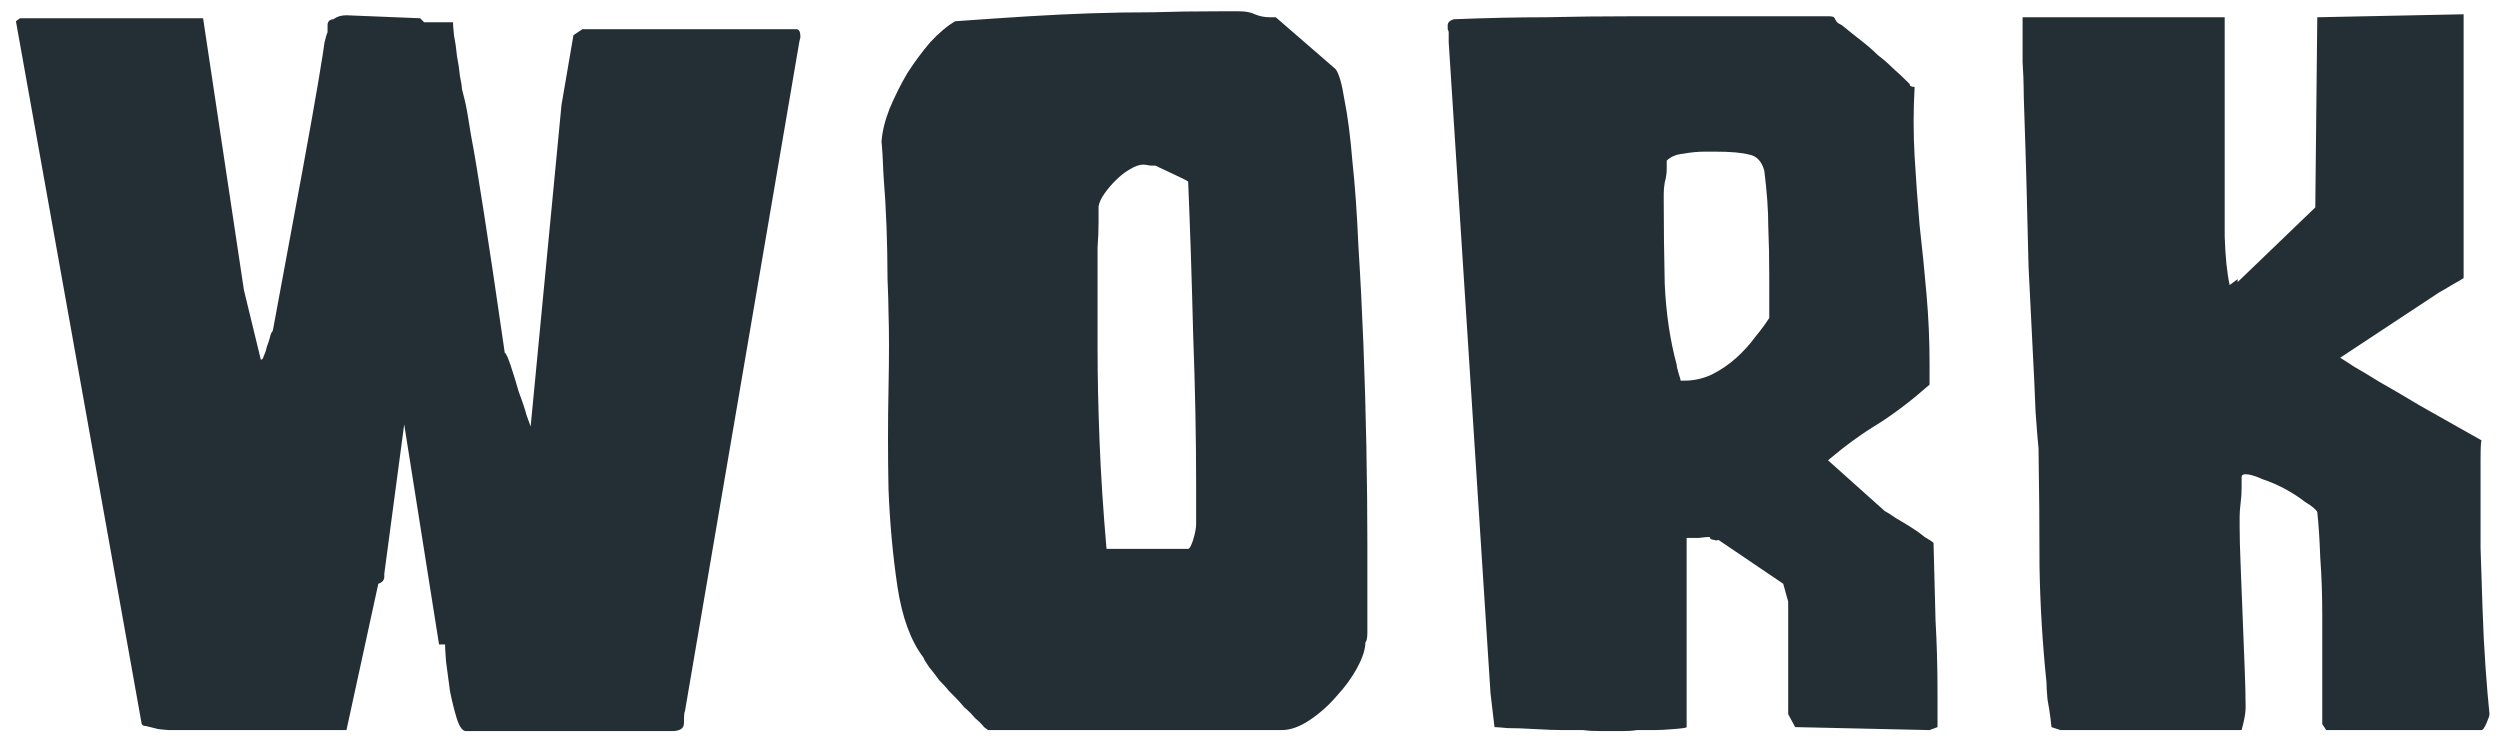 <svg width="113" height="34" viewBox="0 0 113 34" fill="none" xmlns="http://www.w3.org/2000/svg">
<path d="M11.025 13.11L11.79 16.26C11.85 16.26 11.895 16.2 11.925 16.08C11.985 15.96 12.03 15.825 12.06 15.675C12.12 15.525 12.165 15.39 12.195 15.27C12.225 15.12 12.27 15.015 12.33 14.955C12.9 11.865 13.35 9.435 13.68 7.665C14.01 5.865 14.25 4.515 14.4 3.615C14.55 2.715 14.64 2.145 14.67 1.905C14.73 1.665 14.775 1.515 14.805 1.455V1.14C14.805 0.99 14.88 0.9 15.03 0.87H15.075C15.225 0.75 15.42 0.69 15.66 0.69L18.99 0.825L19.17 1.005H20.475C20.475 1.095 20.49 1.29 20.52 1.59C20.58 1.89 20.625 2.205 20.655 2.535C20.715 2.835 20.76 3.135 20.79 3.435C20.85 3.735 20.88 3.93 20.88 4.02C20.91 4.14 20.955 4.32 21.015 4.56C21.075 4.8 21.165 5.31 21.285 6.09C21.435 6.87 21.63 8.04 21.87 9.6C22.11 11.13 22.425 13.245 22.815 15.945C22.875 15.975 22.965 16.17 23.085 16.53C23.205 16.89 23.325 17.28 23.445 17.7C23.595 18.09 23.715 18.45 23.805 18.78C23.925 19.11 23.985 19.275 23.985 19.275L25.38 4.74L25.92 1.59L26.325 1.32H36C36.12 1.32 36.18 1.44 36.18 1.68L36.135 1.86L30.96 32.145C30.93 32.175 30.915 32.355 30.915 32.685C30.915 32.925 30.735 33.045 30.375 33.045H21.06C20.91 33.045 20.775 32.865 20.655 32.505C20.535 32.115 20.43 31.695 20.34 31.245C20.28 30.765 20.22 30.315 20.16 29.895C20.13 29.475 20.115 29.22 20.115 29.13H19.845L18.27 19.185L17.37 25.935V26.07C17.37 26.22 17.28 26.325 17.1 26.385L15.66 33H7.65C7.59 33 7.425 32.985 7.155 32.955C6.915 32.895 6.735 32.85 6.615 32.82C6.465 32.82 6.39 32.76 6.39 32.64L0.72 0.96L0.9 0.825H9.18L11.025 13.11ZM39.845 6.405C39.875 5.955 39.995 5.46 40.205 4.92C40.445 4.35 40.715 3.81 41.015 3.3C41.345 2.79 41.69 2.325 42.05 1.905C42.44 1.485 42.815 1.17 43.175 0.96C44.435 0.87 45.545 0.795 46.505 0.735C47.495 0.675 48.44 0.63 49.34 0.6C50.24 0.57 51.155 0.555 52.085 0.555C53.015 0.525 54.05 0.51 55.19 0.51H56C56.3 0.51 56.54 0.555 56.72 0.645C56.93 0.735 57.155 0.78 57.395 0.78H57.665L60.365 3.12C60.515 3.3 60.65 3.765 60.77 4.515C60.92 5.265 61.04 6.195 61.13 7.305C61.25 8.415 61.34 9.69 61.4 11.13C61.49 12.54 61.565 14.01 61.625 15.54C61.685 17.07 61.73 18.615 61.76 20.175C61.79 21.735 61.805 23.22 61.805 24.63V27.06V28.095V28.59C61.805 28.83 61.775 28.98 61.715 29.04C61.715 29.34 61.595 29.715 61.355 30.165C61.115 30.615 60.8 31.05 60.41 31.47C60.05 31.89 59.645 32.25 59.195 32.55C58.745 32.85 58.325 33 57.935 33H44.66C44.66 33 44.6 32.955 44.48 32.865C44.39 32.745 44.255 32.61 44.075 32.46C43.925 32.28 43.76 32.115 43.58 31.965C43.43 31.785 43.295 31.635 43.175 31.515C43.145 31.485 43.055 31.395 42.905 31.245C42.785 31.095 42.635 30.93 42.455 30.75C42.305 30.54 42.155 30.345 42.005 30.165C41.855 29.955 41.765 29.805 41.735 29.715C41.165 28.965 40.775 27.9 40.565 26.52C40.355 25.11 40.22 23.64 40.16 22.11C40.13 20.55 40.13 19.05 40.16 17.61C40.19 16.14 40.19 14.97 40.16 14.1C40.16 13.8 40.145 13.29 40.115 12.57C40.115 11.82 40.1 11.04 40.07 10.23C40.04 9.42 39.995 8.655 39.935 7.935C39.905 7.185 39.875 6.675 39.845 6.405ZM49.61 12.975V15.765C49.61 17.025 49.64 18.42 49.7 19.95C49.76 21.48 49.865 23.1 50.015 24.81H53.705C53.765 24.81 53.84 24.675 53.93 24.405C54.02 24.105 54.065 23.865 54.065 23.685V21.93C54.065 19.77 54.02 17.49 53.93 15.09C53.87 12.66 53.795 10.365 53.705 8.205C53.615 8.145 53.375 8.025 52.985 7.845C52.595 7.665 52.34 7.545 52.22 7.485C52.22 7.485 52.145 7.485 51.995 7.485C51.845 7.455 51.74 7.44 51.68 7.44C51.5 7.44 51.29 7.515 51.05 7.665C50.84 7.785 50.63 7.95 50.42 8.16C50.24 8.34 50.075 8.535 49.925 8.745C49.775 8.955 49.685 9.15 49.655 9.33V10.05C49.655 10.41 49.64 10.785 49.61 11.175C49.61 11.535 49.61 11.895 49.61 12.255V12.975ZM67.371 31.335L65.481 1.905V1.455C65.481 1.425 65.466 1.38 65.436 1.32C65.436 1.26 65.436 1.2 65.436 1.14C65.436 1.02 65.526 0.93 65.706 0.87C67.236 0.81 68.616 0.78 69.846 0.78C71.106 0.75 72.441 0.735 73.851 0.735H82.626C82.776 0.735 82.866 0.75 82.896 0.78C82.926 0.81 82.941 0.84 82.941 0.87C82.971 0.9 83.001 0.945 83.031 1.005C83.061 1.035 83.136 1.08 83.256 1.14C83.586 1.41 83.886 1.65 84.156 1.86C84.426 2.07 84.666 2.28 84.876 2.49C85.116 2.67 85.341 2.865 85.551 3.075C85.791 3.285 86.046 3.525 86.316 3.795C86.316 3.885 86.391 3.93 86.541 3.93C86.481 4.98 86.481 6.03 86.541 7.08C86.601 8.1 86.676 9.135 86.766 10.185C86.886 11.235 86.991 12.285 87.081 13.335C87.171 14.355 87.216 15.39 87.216 16.44V16.62V17.205V17.385C86.436 18.075 85.671 18.66 84.921 19.14C84.171 19.59 83.406 20.145 82.626 20.805L85.191 23.1C85.311 23.16 85.476 23.265 85.686 23.415C85.896 23.535 86.121 23.67 86.361 23.82C86.601 23.97 86.811 24.12 86.991 24.27C87.201 24.39 87.336 24.48 87.396 24.54C87.426 25.86 87.456 27.03 87.486 28.05C87.546 29.07 87.576 30.18 87.576 31.38V32.865L87.216 33L81.141 32.865L80.826 32.28V27.195L80.601 26.385L77.676 24.405C77.586 24.435 77.526 24.435 77.496 24.405C77.436 24.405 77.376 24.39 77.316 24.36C77.286 24.3 77.271 24.27 77.271 24.27C77.181 24.27 77.016 24.285 76.776 24.315C76.536 24.315 76.356 24.315 76.236 24.315V32.865C76.236 32.895 76.041 32.925 75.651 32.955C75.291 32.985 75.006 33 74.796 33H74.526C74.376 33 74.196 33 73.986 33C73.806 33.03 73.596 33.045 73.356 33.045H72.906H72.366C72.036 33.045 71.766 33.03 71.556 33C71.346 33 71.136 33 70.926 33H70.656C70.326 33 69.906 32.985 69.396 32.955C68.886 32.925 68.466 32.91 68.136 32.91C67.806 32.88 67.611 32.865 67.551 32.865L67.371 31.335ZM75.201 9.15C75.201 10.29 75.216 11.52 75.246 12.84C75.306 14.16 75.486 15.375 75.786 16.485C75.786 16.545 75.816 16.68 75.876 16.89C75.936 17.07 75.966 17.175 75.966 17.205H76.146C76.566 17.205 76.971 17.115 77.361 16.935C77.781 16.725 78.156 16.47 78.486 16.17C78.816 15.87 79.101 15.555 79.341 15.225C79.611 14.895 79.821 14.61 79.971 14.37V12.57C79.971 11.7 79.956 10.92 79.926 10.23C79.926 9.51 79.866 8.67 79.746 7.71C79.626 7.29 79.401 7.05 79.071 6.99C78.741 6.9 78.231 6.855 77.541 6.855H77.046C76.746 6.855 76.431 6.885 76.101 6.945C75.771 6.975 75.516 7.08 75.336 7.26V7.62C75.336 7.83 75.306 8.04 75.246 8.25C75.216 8.43 75.201 8.595 75.201 8.745V9.15ZM91.421 0.78H100.556V4.245V7.62C100.556 8.73 100.556 9.75 100.556 10.68C100.586 11.61 100.661 12.345 100.781 12.885L101.141 12.615V12.75L104.651 9.375L104.741 0.78L111.356 0.645V12.57C111.266 12.63 111.086 12.735 110.816 12.885C110.576 13.035 110.396 13.14 110.276 13.2L105.776 16.17C105.926 16.26 106.136 16.395 106.406 16.575C106.676 16.725 107.051 16.95 107.531 17.25C108.011 17.52 108.626 17.88 109.376 18.33C110.126 18.75 111.056 19.275 112.166 19.905C112.136 19.935 112.121 20.25 112.121 20.85V22.245C112.121 22.995 112.121 23.835 112.121 24.765C112.151 25.665 112.181 26.58 112.211 27.51C112.241 28.44 112.286 29.325 112.346 30.165C112.406 31.005 112.466 31.71 112.526 32.28C112.526 32.34 112.481 32.475 112.391 32.685C112.301 32.895 112.226 33 112.166 33H105.146L104.966 32.73V30.57V27.825C104.966 26.895 104.936 26.025 104.876 25.215C104.846 24.375 104.801 23.685 104.741 23.145C104.681 23.025 104.501 22.875 104.201 22.695C103.931 22.485 103.631 22.29 103.301 22.11C102.971 21.93 102.626 21.78 102.266 21.66C101.936 21.51 101.681 21.435 101.501 21.435C101.381 21.435 101.321 21.48 101.321 21.57V22.065C101.321 22.275 101.306 22.5 101.276 22.74C101.246 22.98 101.231 23.19 101.231 23.37V23.775C101.231 24.225 101.246 24.81 101.276 25.53C101.306 26.25 101.336 27.015 101.366 27.825C101.396 28.605 101.426 29.37 101.456 30.12C101.486 30.84 101.501 31.425 101.501 31.875V32.01C101.501 32.16 101.471 32.37 101.411 32.64C101.351 32.88 101.321 33 101.321 33H93.131L92.726 32.865C92.726 32.835 92.711 32.7 92.681 32.46C92.651 32.22 92.606 31.935 92.546 31.605C92.516 31.275 92.501 31.02 92.501 30.84C92.321 29.1 92.216 27.36 92.186 25.62C92.186 23.85 92.171 22.065 92.141 20.265C92.111 19.995 92.066 19.44 92.006 18.6C91.976 17.76 91.931 16.785 91.871 15.675C91.811 14.535 91.751 13.335 91.691 12.075C91.661 10.785 91.631 9.585 91.601 8.475C91.571 7.335 91.541 6.345 91.511 5.505C91.481 4.665 91.466 4.11 91.466 3.84C91.466 3.66 91.451 3.315 91.421 2.805C91.421 2.295 91.421 1.815 91.421 1.365V0.78Z" fill="#242F35"/>
</svg>
